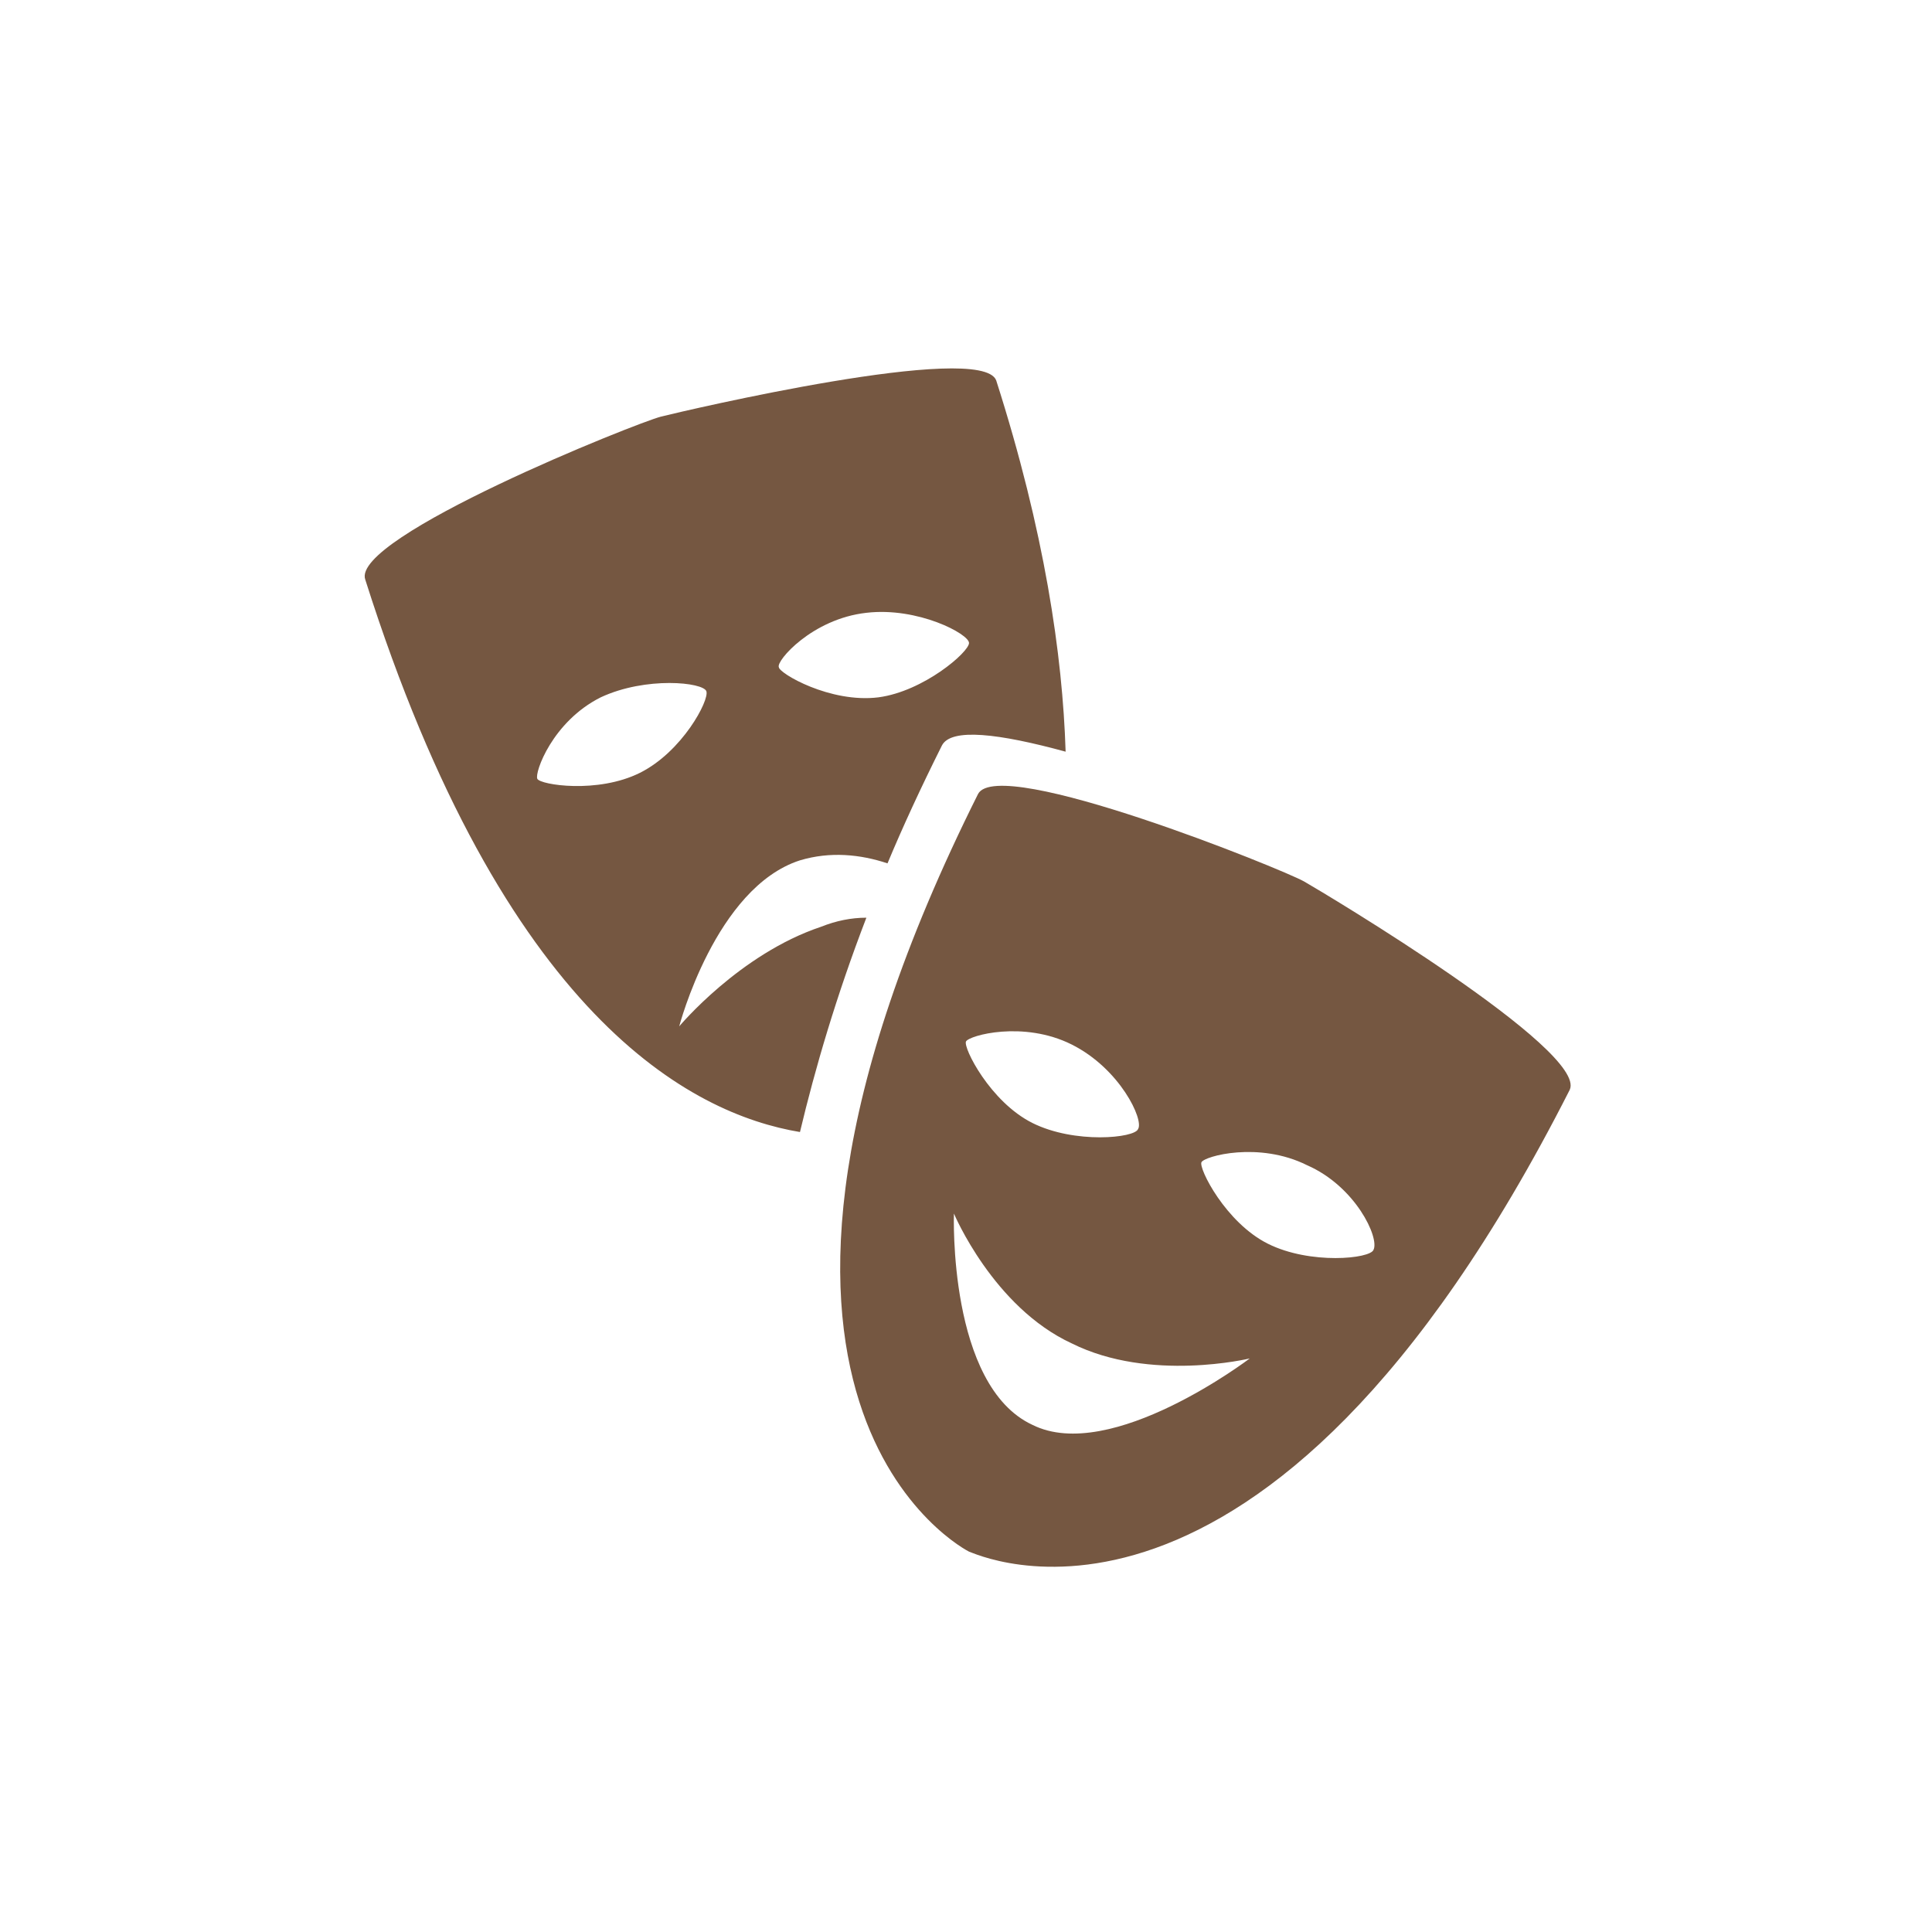 <?xml version="1.0" encoding="utf-8"?>
<!-- Generator: Adobe Illustrator 27.0.0, SVG Export Plug-In . SVG Version: 6.00 Build 0)  -->
<svg version="1.1" id="Vrstva_1" xmlns="http://www.w3.org/2000/svg" xmlns:xlink="http://www.w3.org/1999/xlink" x="0px" y="0px"
	 viewBox="0 0 64 64" style="enable-background:new 0 0 64 64;" xml:space="preserve">
<style type="text/css">
	.st0{fill:#755741;}
</style>
<g id="Vrstva_3_kopie">
	<g>
		<path class="st0" d="M32.1,51.4c0,0-9.8-4.9,0.3-25.1c0.7-1.3,10.1,2.5,10.8,2.9c0.7,0.4,9.4,5.6,8.8,6.9
			C41.8,56.2,32.2,51.4,32.1,51.4z M35.5,34.6c-1.6-0.8-3.4-0.3-3.5-0.1c-0.1,0.2,0.8,2,2.2,2.7c1.4,0.7,3.4,0.5,3.5,0.2
			C37.9,37.1,37.1,35.4,35.5,34.6z M31.6,40.2c0,0-0.2,5.7,2.6,7c2.6,1.3,7.2-2.2,7.2-2.2s-3.3,0.8-5.9-0.5
			C32.9,43.3,31.6,40.2,31.6,40.2z M43.3,38.6c-1.6-0.8-3.4-0.3-3.5-0.1c-0.1,0.2,0.8,2,2.2,2.7c1.4,0.7,3.4,0.5,3.5,0.2
			C45.7,41,44.9,39.3,43.3,38.6z M31.2,24.7c-0.7,1.4-1.3,2.7-1.8,3.9c-0.9-0.3-1.9-0.4-2.9-0.1c-2.8,0.9-4,5.5-4,5.5s2-2.4,4.7-3.3
			c0.5-0.2,1-0.3,1.5-0.3c-1,2.6-1.7,5-2.2,7.1c-3.6-0.6-9.8-3.8-14.4-18.3c-0.5-1.4,9-5.2,9.8-5.4c0.8-0.2,10.6-2.5,11.1-1.2
			c1.6,5,2.2,9.1,2.3,12.3C33.1,24.3,31.5,24.1,31.2,24.7z M23.4,22.9c-0.1-0.3-2-0.5-3.5,0.2c-1.6,0.8-2.2,2.5-2.1,2.7
			c0.1,0.2,2,0.5,3.4-0.2C22.6,24.9,23.5,23.2,23.4,22.9z M32.1,21.3c0-0.3-1.7-1.2-3.4-1c-1.8,0.2-3,1.6-2.9,1.8
			c0,0.2,1.7,1.2,3.3,1C30.6,22.9,32.1,21.6,32.1,21.3z"/>
	</g>
</g>
</svg>
